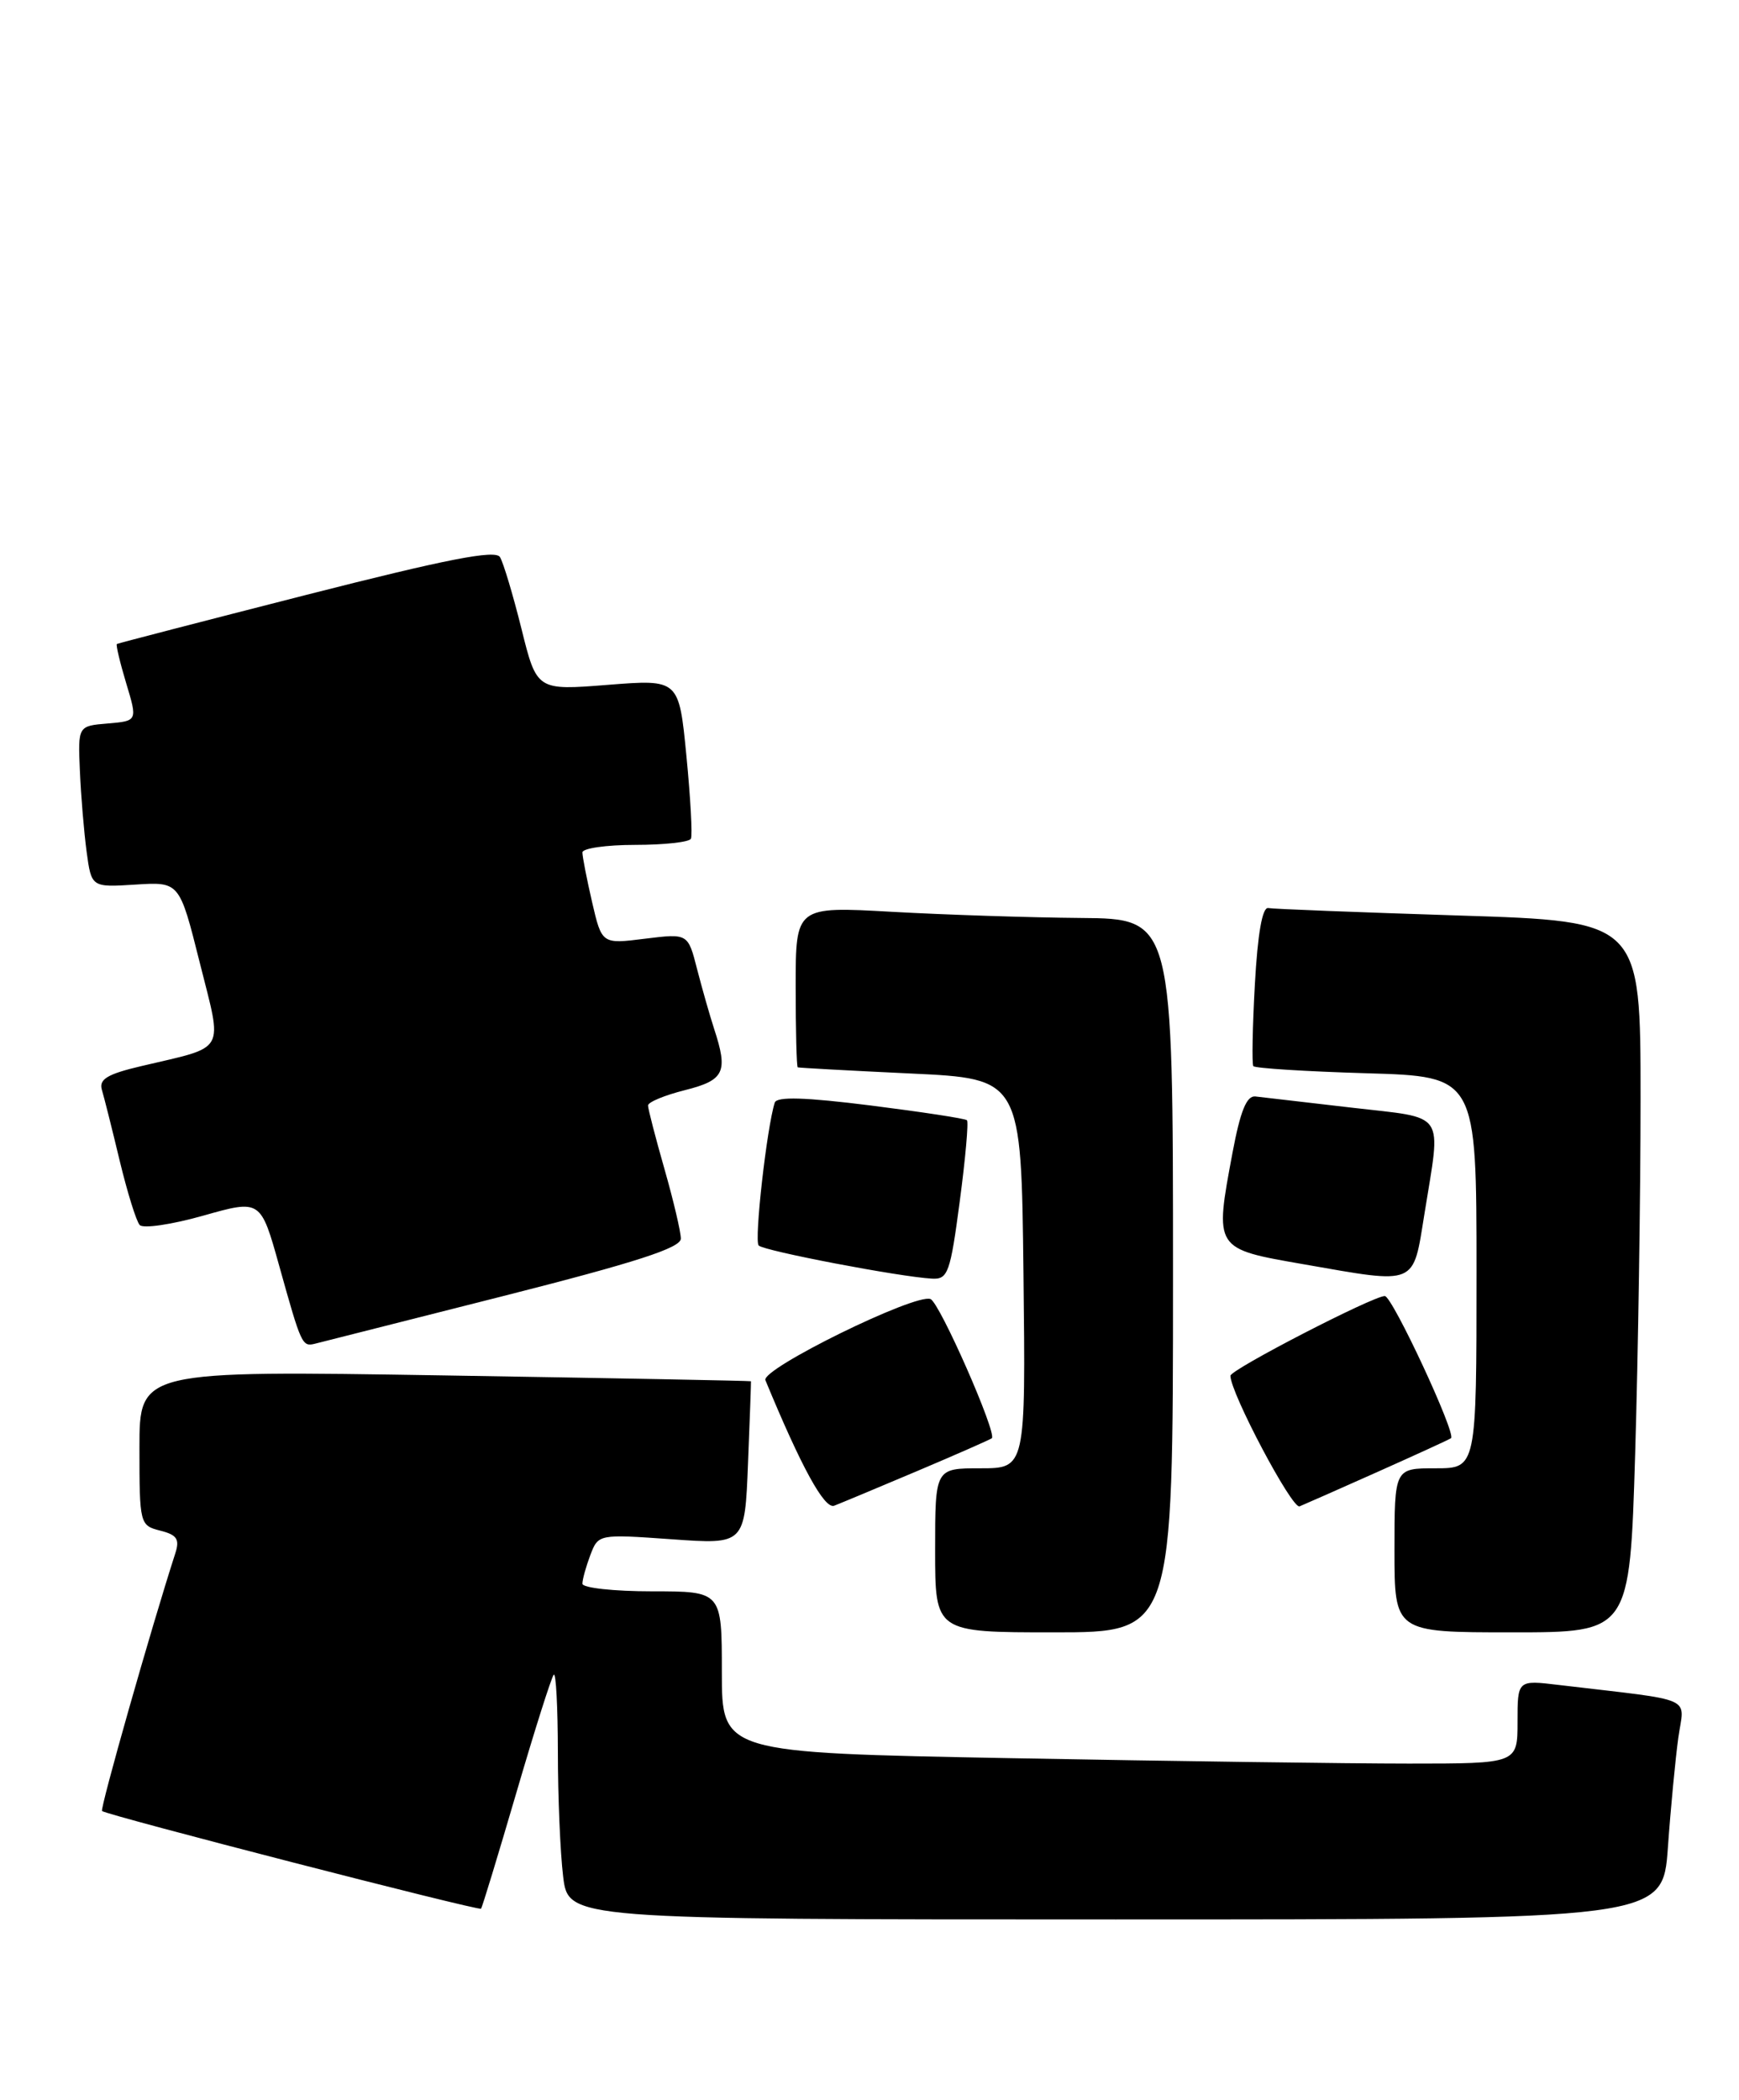 <?xml version="1.0" encoding="UTF-8" standalone="no"?>
<!DOCTYPE svg PUBLIC "-//W3C//DTD SVG 1.1//EN" "http://www.w3.org/Graphics/SVG/1.1/DTD/svg11.dtd" >
<svg xmlns="http://www.w3.org/2000/svg" xmlns:xlink="http://www.w3.org/1999/xlink" version="1.1" viewBox="0 0 212 256">
 <g >
 <path fill="currentColor"
d=" M 203.33 225.25 C 203.67 220.44 204.25 214.41 204.60 211.86 C 205.32 206.68 207.01 207.43 190.00 205.41 C 185.00 204.81 185.00 204.81 185.00 209.91 C 185.00 215.00 185.00 215.00 171.75 215.00 C 164.46 215.00 142.64 214.70 123.25 214.34 C 88.00 213.68 88.00 213.68 88.00 203.84 C 88.00 194.00 88.00 194.00 79.50 194.00 C 74.83 194.00 71.00 193.58 71.00 193.07 C 71.00 192.55 71.44 190.98 71.97 189.57 C 72.94 187.03 72.97 187.02 81.87 187.65 C 90.80 188.29 90.80 188.29 91.19 178.39 C 91.41 172.95 91.57 168.45 91.55 168.39 C 91.52 168.33 74.74 168.01 54.25 167.68 C 17.00 167.08 17.00 167.08 17.00 176.52 C 17.00 185.79 17.05 185.97 19.53 186.60 C 21.57 187.11 21.93 187.64 21.37 189.37 C 18.45 198.40 12.17 220.50 12.44 220.78 C 12.93 221.27 58.36 232.98 58.64 232.69 C 58.78 232.56 60.71 226.19 62.95 218.55 C 65.18 210.91 67.24 204.43 67.51 204.16 C 67.78 203.89 68.00 208.13 68.01 213.58 C 68.01 219.04 68.30 225.86 68.65 228.75 C 69.28 234.00 69.28 234.00 135.99 234.00 C 202.70 234.00 202.70 234.00 203.33 225.25 Z  M 143.00 155.50 C 143.00 112.00 143.00 112.00 131.75 111.91 C 125.56 111.86 115.21 111.52 108.75 111.16 C 97.00 110.50 97.00 110.50 97.00 120.25 C 97.00 125.61 97.11 130.05 97.25 130.12 C 97.39 130.18 103.58 130.52 111.00 130.87 C 124.50 131.50 124.50 131.50 124.77 155.25 C 125.04 179.00 125.04 179.00 119.52 179.00 C 114.00 179.00 114.00 179.00 114.00 189.00 C 114.00 199.00 114.00 199.00 128.50 199.00 C 143.00 199.00 143.00 199.00 143.00 155.50 Z  M 199.34 177.25 C 199.70 165.29 200.00 145.78 200.00 133.90 C 200.00 112.31 200.00 112.31 177.86 111.61 C 165.68 111.22 155.22 110.82 154.61 110.70 C 153.89 110.57 153.32 113.83 152.98 120.00 C 152.69 125.22 152.61 129.71 152.79 129.97 C 152.97 130.23 159.16 130.62 166.56 130.84 C 180.00 131.23 180.00 131.23 180.00 155.12 C 180.00 179.00 180.00 179.00 175.00 179.00 C 170.00 179.00 170.00 179.00 170.00 189.00 C 170.00 199.00 170.00 199.00 184.34 199.00 C 198.68 199.00 198.68 199.00 199.34 177.25 Z  M 111.78 179.35 C 116.58 177.32 120.68 175.51 120.91 175.34 C 121.59 174.80 114.57 158.83 113.44 158.37 C 111.63 157.62 92.74 166.90 93.31 168.26 C 97.69 178.86 100.51 184.02 101.70 183.56 C 102.45 183.27 106.99 181.38 111.78 179.35 Z  M 168.00 179.41 C 172.68 177.32 176.68 175.49 176.89 175.33 C 177.57 174.84 169.73 158.00 168.82 158.00 C 167.38 158.00 150.00 166.97 150.00 167.72 C 150.00 169.80 157.52 184.01 158.43 183.64 C 159.02 183.40 163.32 181.50 168.00 179.41 Z  M 61.32 158.01 C 77.56 153.89 83.00 152.13 83.00 151.00 C 83.00 150.17 82.10 146.35 81.00 142.50 C 79.90 138.65 79.00 135.17 79.00 134.77 C 79.00 134.36 81.03 133.52 83.50 132.90 C 88.33 131.68 88.79 130.70 87.05 125.40 C 86.53 123.80 85.60 120.54 84.98 118.14 C 83.87 113.79 83.87 113.79 78.62 114.44 C 73.37 115.10 73.37 115.10 72.18 109.97 C 71.53 107.15 71.00 104.43 71.00 103.92 C 71.00 103.42 73.90 103.00 77.44 103.00 C 80.98 103.00 84.04 102.66 84.23 102.25 C 84.43 101.84 84.18 97.29 83.68 92.15 C 82.77 82.81 82.77 82.81 74.11 83.49 C 65.44 84.18 65.44 84.18 63.57 76.65 C 62.54 72.51 61.36 68.58 60.95 67.91 C 60.38 67.00 54.46 68.16 37.35 72.52 C 24.78 75.73 14.39 78.42 14.25 78.51 C 14.11 78.60 14.62 80.75 15.38 83.28 C 16.77 87.89 16.77 87.89 13.14 88.20 C 9.50 88.50 9.50 88.50 9.74 94.00 C 9.87 97.03 10.24 101.45 10.56 103.84 C 11.15 108.18 11.15 108.18 16.51 107.84 C 21.88 107.50 21.88 107.50 24.34 117.31 C 27.15 128.54 27.75 127.48 17.22 129.97 C 13.09 130.94 12.04 131.57 12.42 132.86 C 12.69 133.76 13.67 137.65 14.59 141.50 C 15.52 145.35 16.61 148.88 17.03 149.34 C 17.44 149.80 20.93 149.29 24.78 148.20 C 31.78 146.22 31.78 146.22 34.05 154.36 C 36.74 163.99 36.83 164.20 38.41 163.81 C 39.09 163.64 49.40 161.03 61.32 158.01 Z  M 117.00 146.47 C 117.70 141.22 118.09 136.77 117.88 136.57 C 117.67 136.36 112.39 135.56 106.15 134.77 C 98.18 133.77 94.70 133.66 94.45 134.42 C 93.49 137.39 91.92 151.26 92.49 151.84 C 93.14 152.50 109.65 155.66 113.62 155.88 C 115.56 155.99 115.85 155.18 117.00 146.47 Z  M 173.65 148.00 C 175.69 135.25 176.47 136.40 164.75 135.03 C 159.11 134.38 153.84 133.76 153.04 133.67 C 151.98 133.55 151.21 135.44 150.26 140.50 C 148.05 152.34 147.97 152.22 159.00 154.14 C 172.84 156.56 172.23 156.81 173.65 148.00 Z "/>
</g>
</svg>